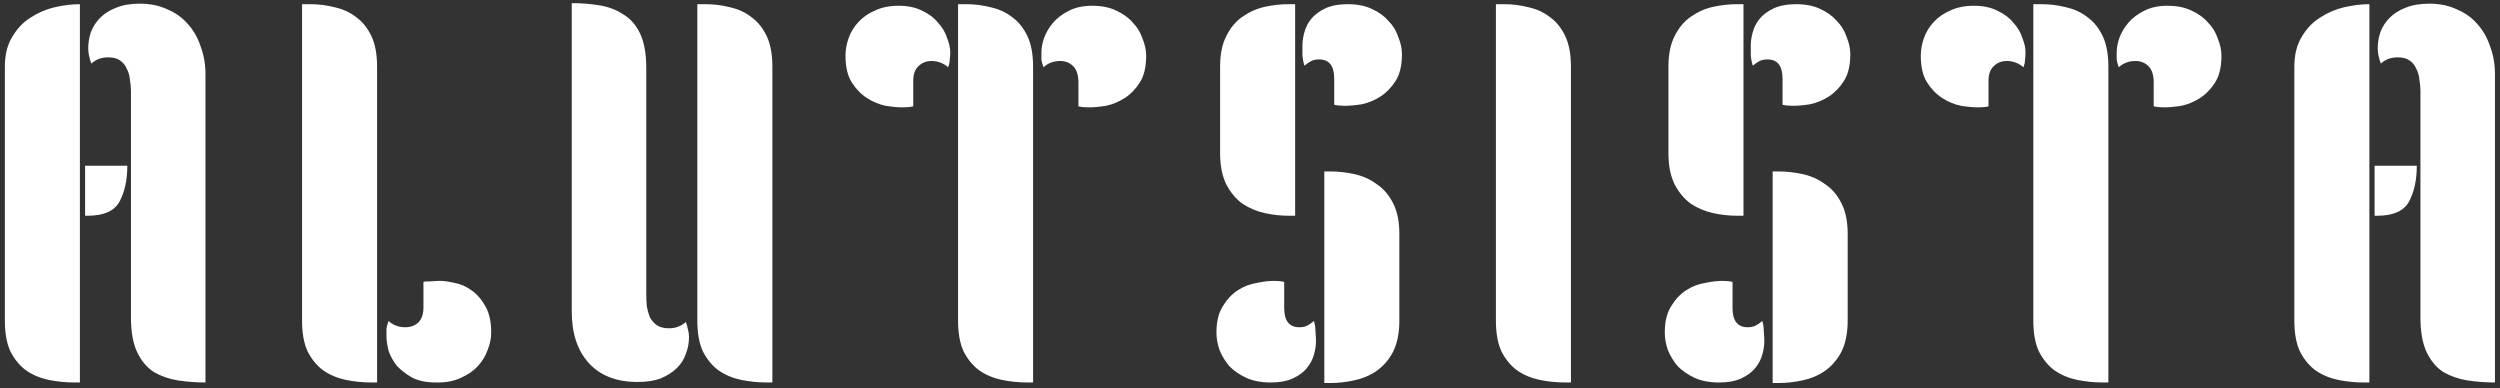 <svg width="451" height="70" viewBox="0 0 451 70" fill="none" xmlns="http://www.w3.org/2000/svg">
<rect x="0" y="0" width="451" height="70" fill="#333333" stroke="none"/>
<path d="M13.473 69C11.843 69 10.277 68.843 8.773 68.53C7.269 68.217 5.921 67.653 4.731 66.838C3.603 66.023 2.663 64.895 1.911 63.454C1.221 62.013 0.877 60.133 0.877 57.814V12.036C0.877 9.905 1.315 8.119 2.193 6.678C3.07 5.174 4.167 4.015 5.483 3.2C6.799 2.323 8.24 1.696 9.807 1.32C11.436 0.944 12.971 0.756 14.413 0.756V69H13.473ZM15.353 29.896H22.967C22.967 32.465 22.497 34.627 21.557 36.382C20.617 38.074 18.705 38.92 15.823 38.92H15.353V29.896ZM23.625 16.454C23.625 15.765 23.562 15.075 23.437 14.386C23.374 13.634 23.186 12.976 22.873 12.412C22.622 11.785 22.215 11.284 21.651 10.908C21.149 10.532 20.429 10.344 19.489 10.344C18.298 10.344 17.295 10.72 16.481 11.472C16.105 10.469 15.917 9.561 15.917 8.746C15.917 7.743 16.073 6.772 16.387 5.832C16.763 4.829 17.327 3.952 18.079 3.2C18.831 2.448 19.771 1.853 20.899 1.414C22.089 0.913 23.531 0.662 25.223 0.662C27.103 0.662 28.763 1.007 30.205 1.696C31.709 2.323 32.962 3.231 33.965 4.422C34.967 5.55 35.719 6.897 36.221 8.464C36.785 9.968 37.067 11.597 37.067 13.352V69C35.375 69 33.714 68.875 32.085 68.624C30.518 68.373 29.077 67.872 27.761 67.12C26.507 66.305 25.505 65.115 24.753 63.548C24.001 61.981 23.625 59.882 23.625 57.25V16.454ZM68.026 69H67.086C65.456 69 63.89 68.843 62.386 68.53C60.882 68.217 59.534 67.653 58.344 66.838C57.216 66.023 56.276 64.895 55.524 63.454C54.834 62.013 54.49 60.133 54.49 57.814V0.756H55.994C57.498 0.756 58.97 0.944 60.412 1.32C61.853 1.633 63.138 2.229 64.266 3.106C65.394 3.921 66.302 5.049 66.992 6.49C67.681 7.931 68.026 9.78 68.026 12.036V69ZM88.612 59.976C88.612 61.041 88.392 62.107 87.954 63.172C87.578 64.237 86.982 65.209 86.168 66.086C85.416 66.901 84.413 67.59 83.16 68.154C81.969 68.718 80.59 69 79.024 69H78.648C76.956 69 75.546 68.718 74.418 68.154C73.29 67.527 72.35 66.807 71.598 65.992C70.908 65.115 70.407 64.206 70.094 63.266C69.843 62.263 69.718 61.386 69.718 60.634C69.718 60.133 69.718 59.694 69.718 59.318C69.78 58.879 69.906 58.409 70.094 57.908C70.908 58.66 71.911 59.036 73.102 59.036C74.042 59.036 74.825 58.754 75.452 58.19C76.078 57.563 76.392 56.655 76.392 55.464V50.858C76.517 50.795 76.924 50.764 77.614 50.764C78.366 50.701 78.961 50.67 79.4 50.67C80.089 50.67 80.966 50.795 82.032 51.046C83.097 51.234 84.1 51.673 85.04 52.362C86.042 53.051 86.888 54.023 87.578 55.276C88.267 56.467 88.612 58.033 88.612 59.976ZM116.588 53.114C116.588 53.803 116.619 54.524 116.682 55.276C116.807 55.965 116.995 56.623 117.246 57.25C117.559 57.814 117.966 58.284 118.468 58.66C119.032 59.036 119.784 59.224 120.724 59.224C121.852 59.224 122.854 58.848 123.732 58.096C123.92 58.597 124.045 59.067 124.108 59.506C124.233 59.882 124.296 60.321 124.296 60.822C124.296 61.825 124.108 62.827 123.732 63.83C123.418 64.77 122.886 65.616 122.134 66.368C121.382 67.12 120.41 67.747 119.22 68.248C118.092 68.687 116.682 68.906 114.99 68.906C111.23 68.906 108.316 67.778 106.248 65.522C104.18 63.266 103.146 60.164 103.146 56.216V0.568C104.838 0.568 106.467 0.693 108.034 0.944C109.663 1.195 111.104 1.727 112.358 2.542C113.674 3.294 114.708 4.453 115.46 6.02C116.212 7.587 116.588 9.686 116.588 12.318V53.114ZM139.336 69H138.396C136.766 69 135.2 68.843 133.696 68.53C132.192 68.217 130.844 67.653 129.654 66.838C128.526 66.023 127.586 64.895 126.834 63.454C126.144 62.013 125.8 60.133 125.8 57.814V0.756H127.304C128.808 0.756 130.28 0.944 131.722 1.32C133.163 1.633 134.448 2.229 135.576 3.106C136.704 3.921 137.612 5.049 138.302 6.49C138.991 7.931 139.336 9.78 139.336 12.036V69ZM186.369 69H185.429C183.8 69 182.233 68.843 180.729 68.53C179.225 68.217 177.878 67.653 176.687 66.838C175.559 66.023 174.619 64.895 173.867 63.454C173.178 62.013 172.833 60.133 172.833 57.814V0.756H174.337C175.841 0.756 177.314 0.944 178.755 1.32C180.196 1.633 181.481 2.229 182.609 3.106C183.737 3.921 184.646 5.049 185.335 6.49C186.024 7.931 186.369 9.78 186.369 12.036V69ZM152.529 10.062C152.529 8.997 152.717 7.931 153.093 6.866C153.469 5.801 154.064 4.829 154.879 3.952C155.694 3.075 156.696 2.385 157.887 1.884C159.078 1.32 160.488 1.038 162.117 1.038C163.809 1.038 165.25 1.351 166.441 1.978C167.632 2.542 168.572 3.263 169.261 4.14C170.013 4.955 170.546 5.863 170.859 6.866C171.235 7.806 171.423 8.652 171.423 9.404C171.423 9.905 171.392 10.375 171.329 10.814C171.329 11.19 171.235 11.629 171.047 12.13C170.17 11.378 169.167 11.002 168.039 11.002C167.099 11.002 166.316 11.315 165.689 11.942C165.062 12.506 164.749 13.383 164.749 14.574V19.18C164.248 19.305 163.621 19.368 162.869 19.368C161.992 19.368 160.958 19.274 159.767 19.086C158.576 18.835 157.448 18.365 156.383 17.676C155.318 16.987 154.409 16.047 153.657 14.856C152.905 13.665 152.529 12.067 152.529 10.062ZM206.767 10.062C206.767 12.067 206.391 13.665 205.639 14.856C204.887 16.047 203.978 16.987 202.913 17.676C201.848 18.365 200.72 18.835 199.529 19.086C198.338 19.274 197.304 19.368 196.427 19.368C195.675 19.368 195.048 19.305 194.547 19.18V14.856C194.547 13.54 194.234 12.569 193.607 11.942C192.98 11.315 192.197 11.002 191.257 11.002C190.066 11.002 189.064 11.378 188.249 12.13C188.061 11.629 187.936 11.19 187.873 10.814C187.873 10.375 187.873 9.905 187.873 9.404C187.873 8.652 188.03 7.806 188.343 6.866C188.719 5.863 189.252 4.955 189.941 4.14C190.693 3.263 191.633 2.542 192.761 1.978C193.952 1.351 195.362 1.038 196.991 1.038C198.683 1.038 200.124 1.32 201.315 1.884C202.568 2.448 203.571 3.169 204.323 4.046C205.138 4.861 205.733 5.832 206.109 6.96C206.548 8.025 206.767 9.059 206.767 10.062ZM233.643 38.92H232.515C231.073 38.92 229.632 38.763 228.191 38.45C226.749 38.137 225.402 37.573 224.149 36.758C222.958 35.881 221.987 34.721 221.235 33.28C220.483 31.776 220.107 29.896 220.107 27.64V12.036C220.107 9.78 220.483 7.931 221.235 6.49C221.987 4.986 222.958 3.827 224.149 3.012C225.402 2.135 226.749 1.539 228.191 1.226C229.632 0.913 231.073 0.756 232.515 0.756H233.643V38.92ZM219.449 59.976C219.449 58.033 219.825 56.467 220.577 55.276C221.329 54.023 222.237 53.051 223.303 52.362C224.368 51.673 225.496 51.234 226.687 51.046C227.877 50.795 228.911 50.67 229.789 50.67C230.541 50.67 231.167 50.733 231.669 50.858V55.558C231.669 57.877 232.577 59.036 234.395 59.036C234.959 59.036 235.429 58.942 235.805 58.754C236.181 58.566 236.588 58.284 237.027 57.908C237.215 58.409 237.309 59.036 237.309 59.788C237.371 60.54 237.403 61.135 237.403 61.574C237.403 62.326 237.277 63.141 237.027 64.018C236.776 64.895 236.337 65.71 235.711 66.462C235.147 67.151 234.332 67.747 233.267 68.248C232.201 68.749 230.854 69 229.225 69C227.533 69 226.06 68.718 224.807 68.154C223.616 67.59 222.613 66.901 221.799 66.086C221.047 65.209 220.451 64.237 220.013 63.172C219.637 62.107 219.449 61.041 219.449 59.976ZM238.907 30.93H240.035C241.413 30.93 242.823 31.087 244.265 31.4C245.769 31.713 247.116 32.309 248.307 33.186C249.56 34.001 250.563 35.16 251.315 36.664C252.067 38.105 252.443 39.954 252.443 42.21V57.814C252.443 60.07 252.067 61.95 251.315 63.454C250.563 64.895 249.56 66.055 248.307 66.932C247.116 67.747 245.769 68.311 244.265 68.624C242.823 68.937 241.413 69.094 240.035 69.094H238.907V30.93ZM252.913 9.78C252.913 11.785 252.537 13.383 251.785 14.574C251.033 15.765 250.124 16.705 249.059 17.394C247.993 18.083 246.865 18.553 245.675 18.804C244.484 18.992 243.45 19.086 242.573 19.086C241.821 19.086 241.194 19.023 240.693 18.898V14.198C240.693 11.879 239.784 10.72 237.967 10.72C237.403 10.72 236.933 10.814 236.557 11.002C236.181 11.19 235.773 11.472 235.335 11.848C235.147 11.347 235.021 10.72 234.959 9.968C234.959 9.216 234.959 8.621 234.959 8.182C234.959 7.43 235.084 6.615 235.335 5.738C235.585 4.861 235.993 4.077 236.557 3.388C237.183 2.636 238.029 2.009 239.095 1.508C240.16 1.007 241.507 0.756 243.137 0.756C244.829 0.756 246.27 1.038 247.461 1.602C248.714 2.166 249.717 2.887 250.469 3.764C251.283 4.579 251.879 5.55 252.255 6.678C252.693 7.743 252.913 8.777 252.913 9.78ZM283.396 69H282.456C280.827 69 279.26 68.843 277.756 68.53C276.252 68.217 274.905 67.653 273.714 66.838C272.586 66.023 271.646 64.895 270.894 63.454C270.205 62.013 269.86 60.133 269.86 57.814V0.756H271.364C272.868 0.756 274.341 0.944 275.782 1.32C277.223 1.633 278.508 2.229 279.636 3.106C280.764 3.921 281.673 5.049 282.362 6.49C283.051 7.931 283.396 9.78 283.396 12.036V69ZM314.523 38.92H313.395C311.954 38.92 310.512 38.763 309.071 38.45C307.63 38.137 306.282 37.573 305.029 36.758C303.838 35.881 302.867 34.721 302.115 33.28C301.363 31.776 300.987 29.896 300.987 27.64V12.036C300.987 9.78 301.363 7.931 302.115 6.49C302.867 4.986 303.838 3.827 305.029 3.012C306.282 2.135 307.63 1.539 309.071 1.226C310.512 0.913 311.954 0.756 313.395 0.756H314.523V38.92ZM300.329 59.976C300.329 58.033 300.705 56.467 301.457 55.276C302.209 54.023 303.118 53.051 304.183 52.362C305.248 51.673 306.376 51.234 307.567 51.046C308.758 50.795 309.792 50.67 310.669 50.67C311.421 50.67 312.048 50.733 312.549 50.858V55.558C312.549 57.877 313.458 59.036 315.275 59.036C315.839 59.036 316.309 58.942 316.685 58.754C317.061 58.566 317.468 58.284 317.907 57.908C318.095 58.409 318.189 59.036 318.189 59.788C318.252 60.54 318.283 61.135 318.283 61.574C318.283 62.326 318.158 63.141 317.907 64.018C317.656 64.895 317.218 65.71 316.591 66.462C316.027 67.151 315.212 67.747 314.147 68.248C313.082 68.749 311.734 69 310.105 69C308.413 69 306.94 68.718 305.687 68.154C304.496 67.59 303.494 66.901 302.679 66.086C301.927 65.209 301.332 64.237 300.893 63.172C300.517 62.107 300.329 61.041 300.329 59.976ZM319.787 30.93H320.915C322.294 30.93 323.704 31.087 325.145 31.4C326.649 31.713 327.996 32.309 329.187 33.186C330.44 34.001 331.443 35.16 332.195 36.664C332.947 38.105 333.323 39.954 333.323 42.21V57.814C333.323 60.07 332.947 61.95 332.195 63.454C331.443 64.895 330.44 66.055 329.187 66.932C327.996 67.747 326.649 68.311 325.145 68.624C323.704 68.937 322.294 69.094 320.915 69.094H319.787V30.93ZM333.793 9.78C333.793 11.785 333.417 13.383 332.665 14.574C331.913 15.765 331.004 16.705 329.939 17.394C328.874 18.083 327.746 18.553 326.555 18.804C325.364 18.992 324.33 19.086 323.453 19.086C322.701 19.086 322.074 19.023 321.573 18.898V14.198C321.573 11.879 320.664 10.72 318.847 10.72C318.283 10.72 317.813 10.814 317.437 11.002C317.061 11.19 316.654 11.472 316.215 11.848C316.027 11.347 315.902 10.72 315.839 9.968C315.839 9.216 315.839 8.621 315.839 8.182C315.839 7.43 315.964 6.615 316.215 5.738C316.466 4.861 316.873 4.077 317.437 3.388C318.064 2.636 318.91 2.009 319.975 1.508C321.04 1.007 322.388 0.756 324.017 0.756C325.709 0.756 327.15 1.038 328.341 1.602C329.594 2.166 330.597 2.887 331.349 3.764C332.164 4.579 332.759 5.55 333.135 6.678C333.574 7.743 333.793 8.777 333.793 9.78ZM380.35 69H379.41C377.781 69 376.214 68.843 374.71 68.53C373.206 68.217 371.859 67.653 370.668 66.838C369.54 66.023 368.6 64.895 367.848 63.454C367.159 62.013 366.814 60.133 366.814 57.814V0.756H368.318C369.822 0.756 371.295 0.944 372.736 1.32C374.178 1.633 375.462 2.229 376.59 3.106C377.718 3.921 378.627 5.049 379.316 6.49C380.006 7.931 380.35 9.78 380.35 12.036V69ZM346.51 10.062C346.51 8.997 346.698 7.931 347.074 6.866C347.45 5.801 348.046 4.829 348.86 3.952C349.675 3.075 350.678 2.385 351.868 1.884C353.059 1.32 354.469 1.038 356.098 1.038C357.79 1.038 359.232 1.351 360.422 1.978C361.613 2.542 362.553 3.263 363.242 4.14C363.994 4.955 364.527 5.863 364.84 6.866C365.216 7.806 365.404 8.652 365.404 9.404C365.404 9.905 365.373 10.375 365.31 10.814C365.31 11.19 365.216 11.629 365.028 12.13C364.151 11.378 363.148 11.002 362.02 11.002C361.08 11.002 360.297 11.315 359.67 11.942C359.044 12.506 358.73 13.383 358.73 14.574V19.18C358.229 19.305 357.602 19.368 356.85 19.368C355.973 19.368 354.939 19.274 353.748 19.086C352.558 18.835 351.43 18.365 350.364 17.676C349.299 16.987 348.39 16.047 347.638 14.856C346.886 13.665 346.51 12.067 346.51 10.062ZM400.748 10.062C400.748 12.067 400.372 13.665 399.62 14.856C398.868 16.047 397.96 16.987 396.894 17.676C395.829 18.365 394.701 18.835 393.51 19.086C392.32 19.274 391.286 19.368 390.408 19.368C389.656 19.368 389.03 19.305 388.528 19.18V14.856C388.528 13.54 388.215 12.569 387.588 11.942C386.962 11.315 386.178 11.002 385.238 11.002C384.048 11.002 383.045 11.378 382.23 12.13C382.042 11.629 381.917 11.19 381.854 10.814C381.854 10.375 381.854 9.905 381.854 9.404C381.854 8.652 382.011 7.806 382.324 6.866C382.7 5.863 383.233 4.955 383.922 4.14C384.674 3.263 385.614 2.542 386.742 1.978C387.933 1.351 389.343 1.038 390.972 1.038C392.664 1.038 394.106 1.32 395.296 1.884C396.55 2.448 397.552 3.169 398.304 4.046C399.119 4.861 399.714 5.832 400.09 6.96C400.529 8.025 400.748 9.059 400.748 10.062ZM426.496 69C424.867 69 423.3 68.843 421.796 68.53C420.292 68.217 418.945 67.653 417.754 66.838C416.626 66.023 415.686 64.895 414.934 63.454C414.245 62.013 413.9 60.133 413.9 57.814V12.036C413.9 9.905 414.339 8.119 415.216 6.678C416.094 5.174 417.19 4.015 418.506 3.2C419.822 2.323 421.264 1.696 422.83 1.32C424.46 0.944 425.995 0.756 427.436 0.756V69H426.496ZM428.376 29.896H435.99C435.99 32.465 435.52 34.627 434.58 36.382C433.64 38.074 431.729 38.92 428.846 38.92H428.376V29.896ZM436.648 16.454C436.648 15.765 436.586 15.075 436.46 14.386C436.398 13.634 436.21 12.976 435.896 12.412C435.646 11.785 435.238 11.284 434.674 10.908C434.173 10.532 433.452 10.344 432.512 10.344C431.322 10.344 430.319 10.72 429.504 11.472C429.128 10.469 428.94 9.561 428.94 8.746C428.94 7.743 429.097 6.772 429.41 5.832C429.786 4.829 430.35 3.952 431.102 3.2C431.854 2.448 432.794 1.853 433.922 1.414C435.113 0.913 436.554 0.662 438.246 0.662C440.126 0.662 441.787 1.007 443.228 1.696C444.732 2.323 445.986 3.231 446.988 4.422C447.991 5.55 448.743 6.897 449.244 8.464C449.808 9.968 450.09 11.597 450.09 13.352V69C448.398 69 446.738 68.875 445.108 68.624C443.542 68.373 442.1 67.872 440.784 67.12C439.531 66.305 438.528 65.115 437.776 63.548C437.024 61.981 436.648 59.882 436.648 57.25V16.454Z" fill="white"/>
</svg>
